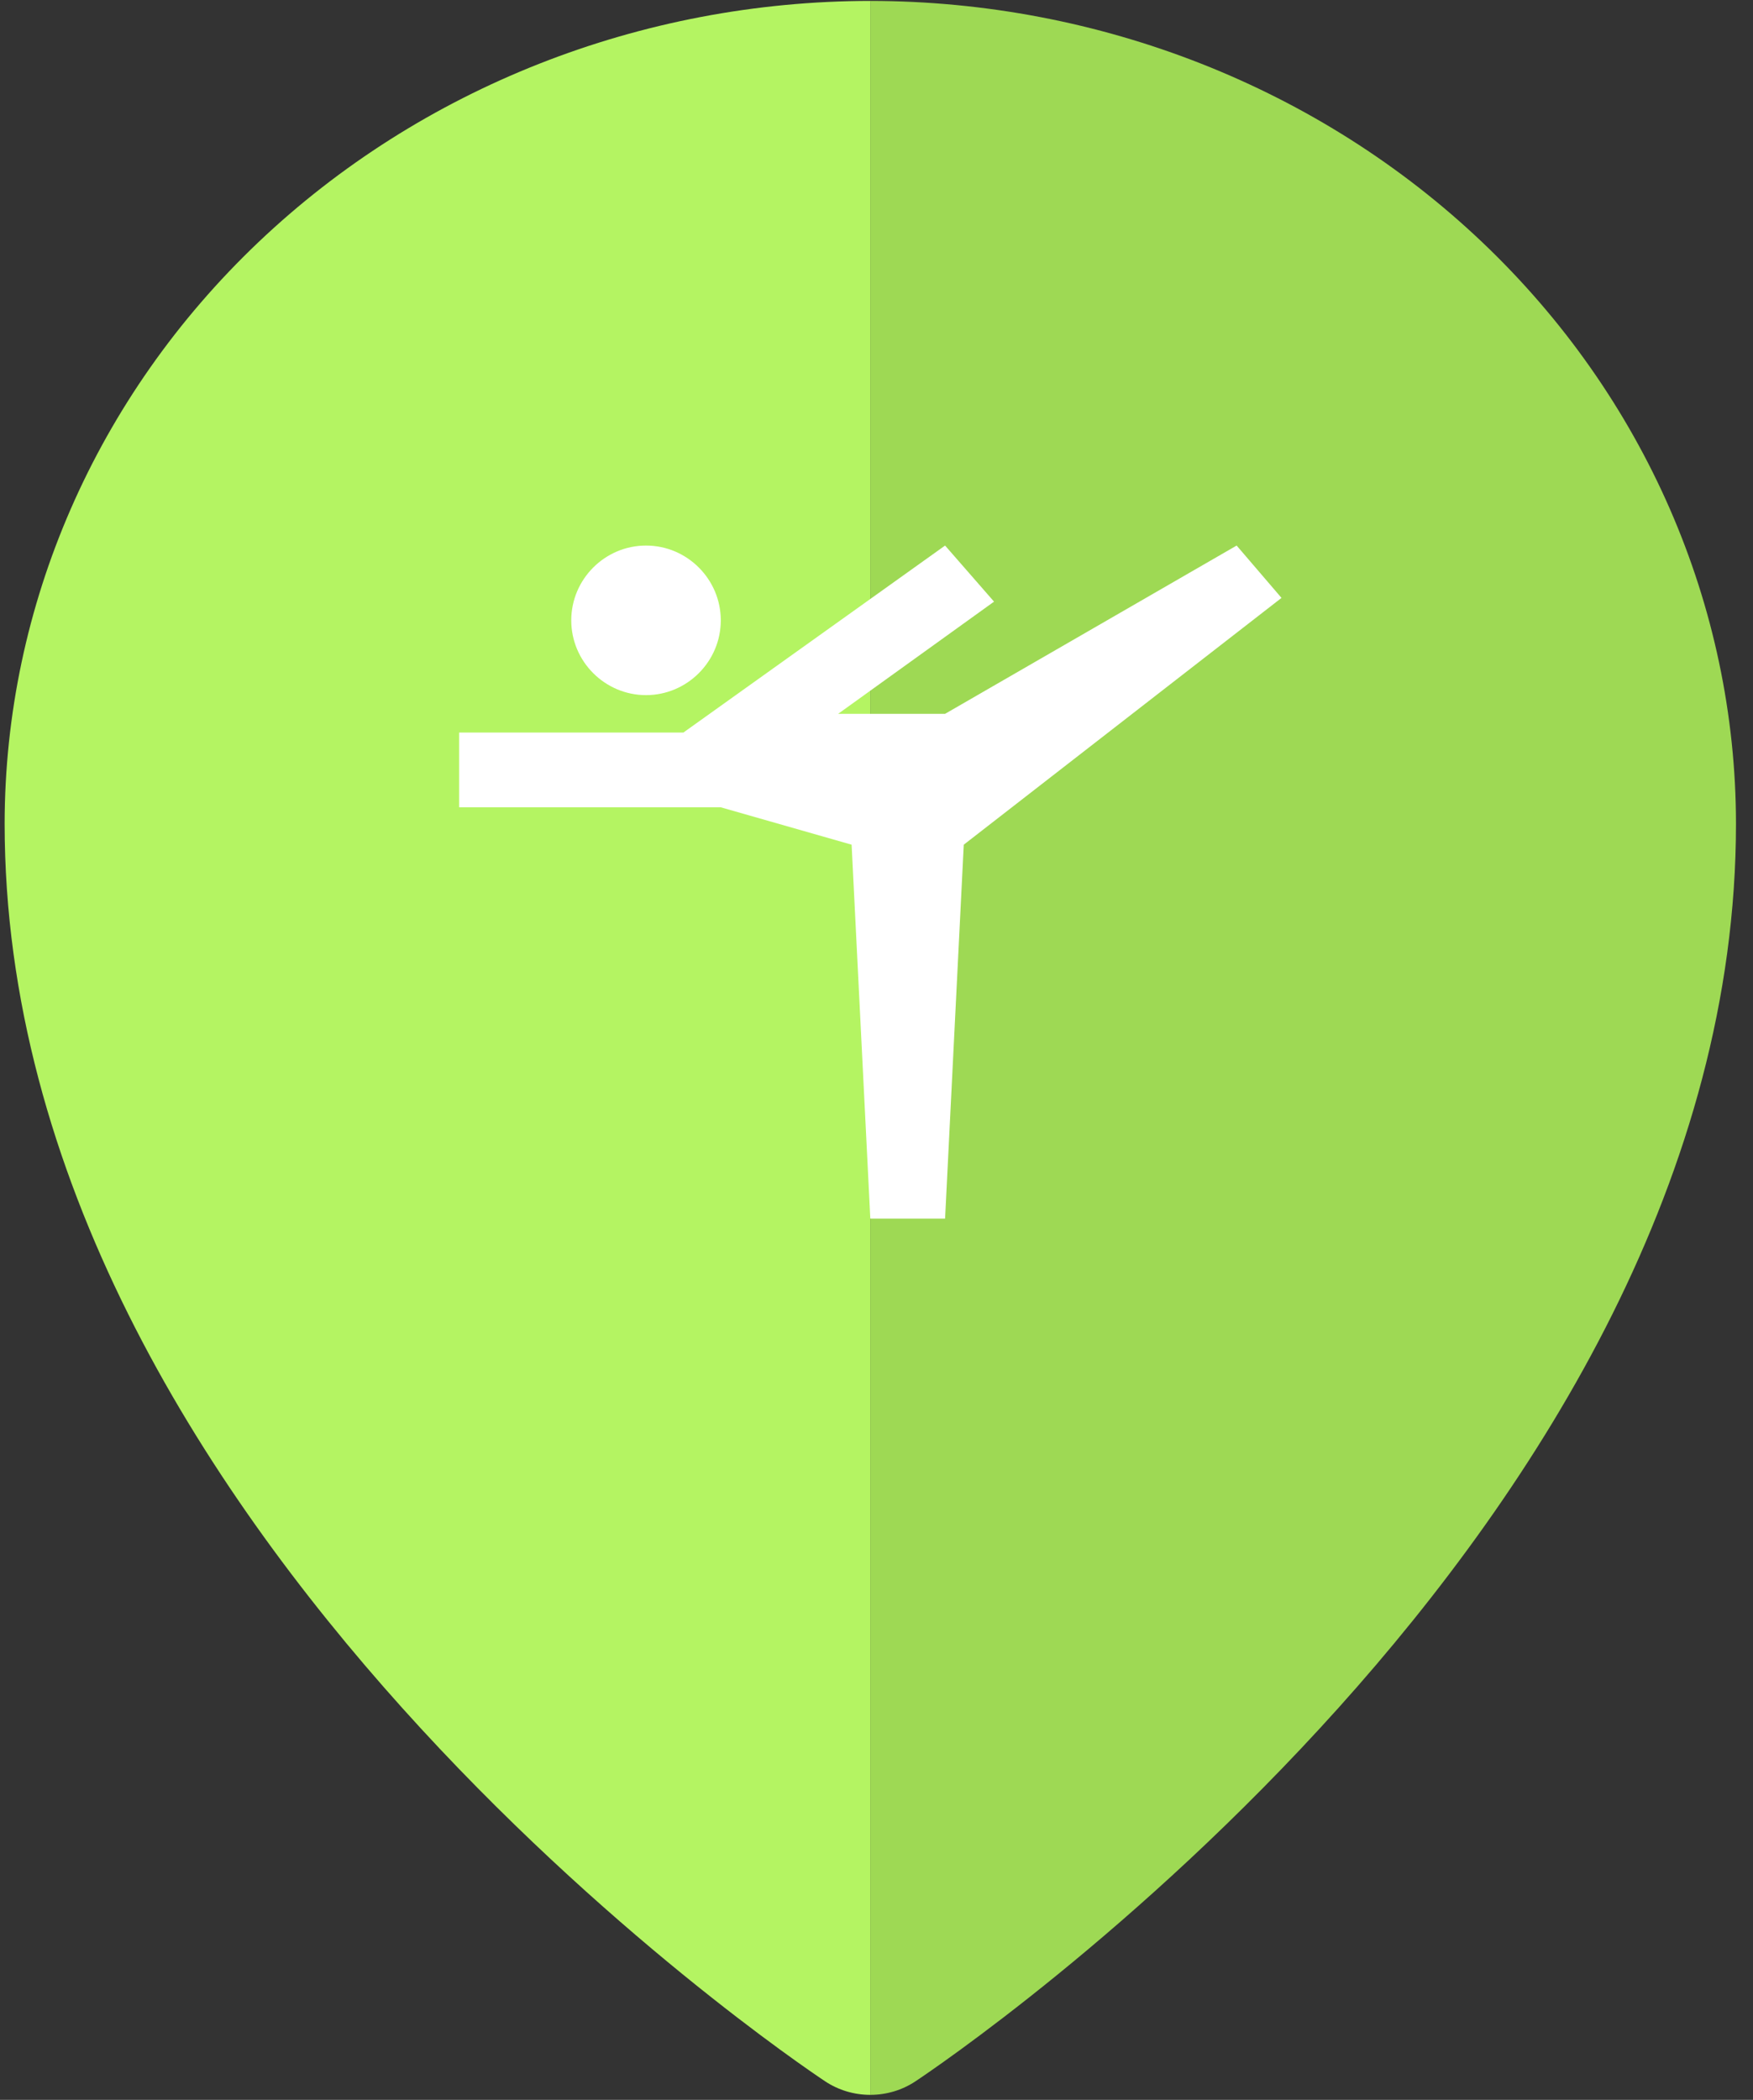 <svg width="81" height="97" viewBox="0 0 81 97" fill="none" xmlns="http://www.w3.org/2000/svg">
<rect x="0" y="0" width="81" height="97" fill="#333333" stroke="none"/>
<path fill-rule="evenodd" clip-rule="evenodd" d="M40.214 0.042C50.819 0.053 60.986 4.061 68.485 11.185C75.984 18.308 80.202 27.967 80.214 38.042C80.214 70.558 43.85 95.115 42.3 96.143C41.689 96.55 40.96 96.768 40.214 96.768L40.214 0.042Z" fill="#9ED954"/>
<path fill-rule="evenodd" clip-rule="evenodd" d="M40.214 0.042C29.609 0.053 19.442 4.061 11.943 11.185C4.444 18.308 0.226 27.967 0.214 38.042C0.214 70.558 36.578 95.115 38.127 96.143C38.739 96.55 39.467 96.768 40.214 96.768L40.214 0.042Z" fill="#B4F462"/>
<path d="M26.396 28.656C26.396 26.756 27.95 25.201 29.85 25.201C31.75 25.201 33.305 26.756 33.305 28.656C33.305 30.556 31.75 32.11 29.85 32.11C27.95 32.11 26.396 30.556 26.396 28.656ZM21.214 33.838H31.578L43.669 25.201L45.931 27.792L38.728 32.974H43.669L57.141 25.201L59.214 27.619L44.532 39.019L43.669 56.292H40.214L39.35 39.019L33.305 37.292H21.214V33.838Z" fill="white"/>
</svg>
